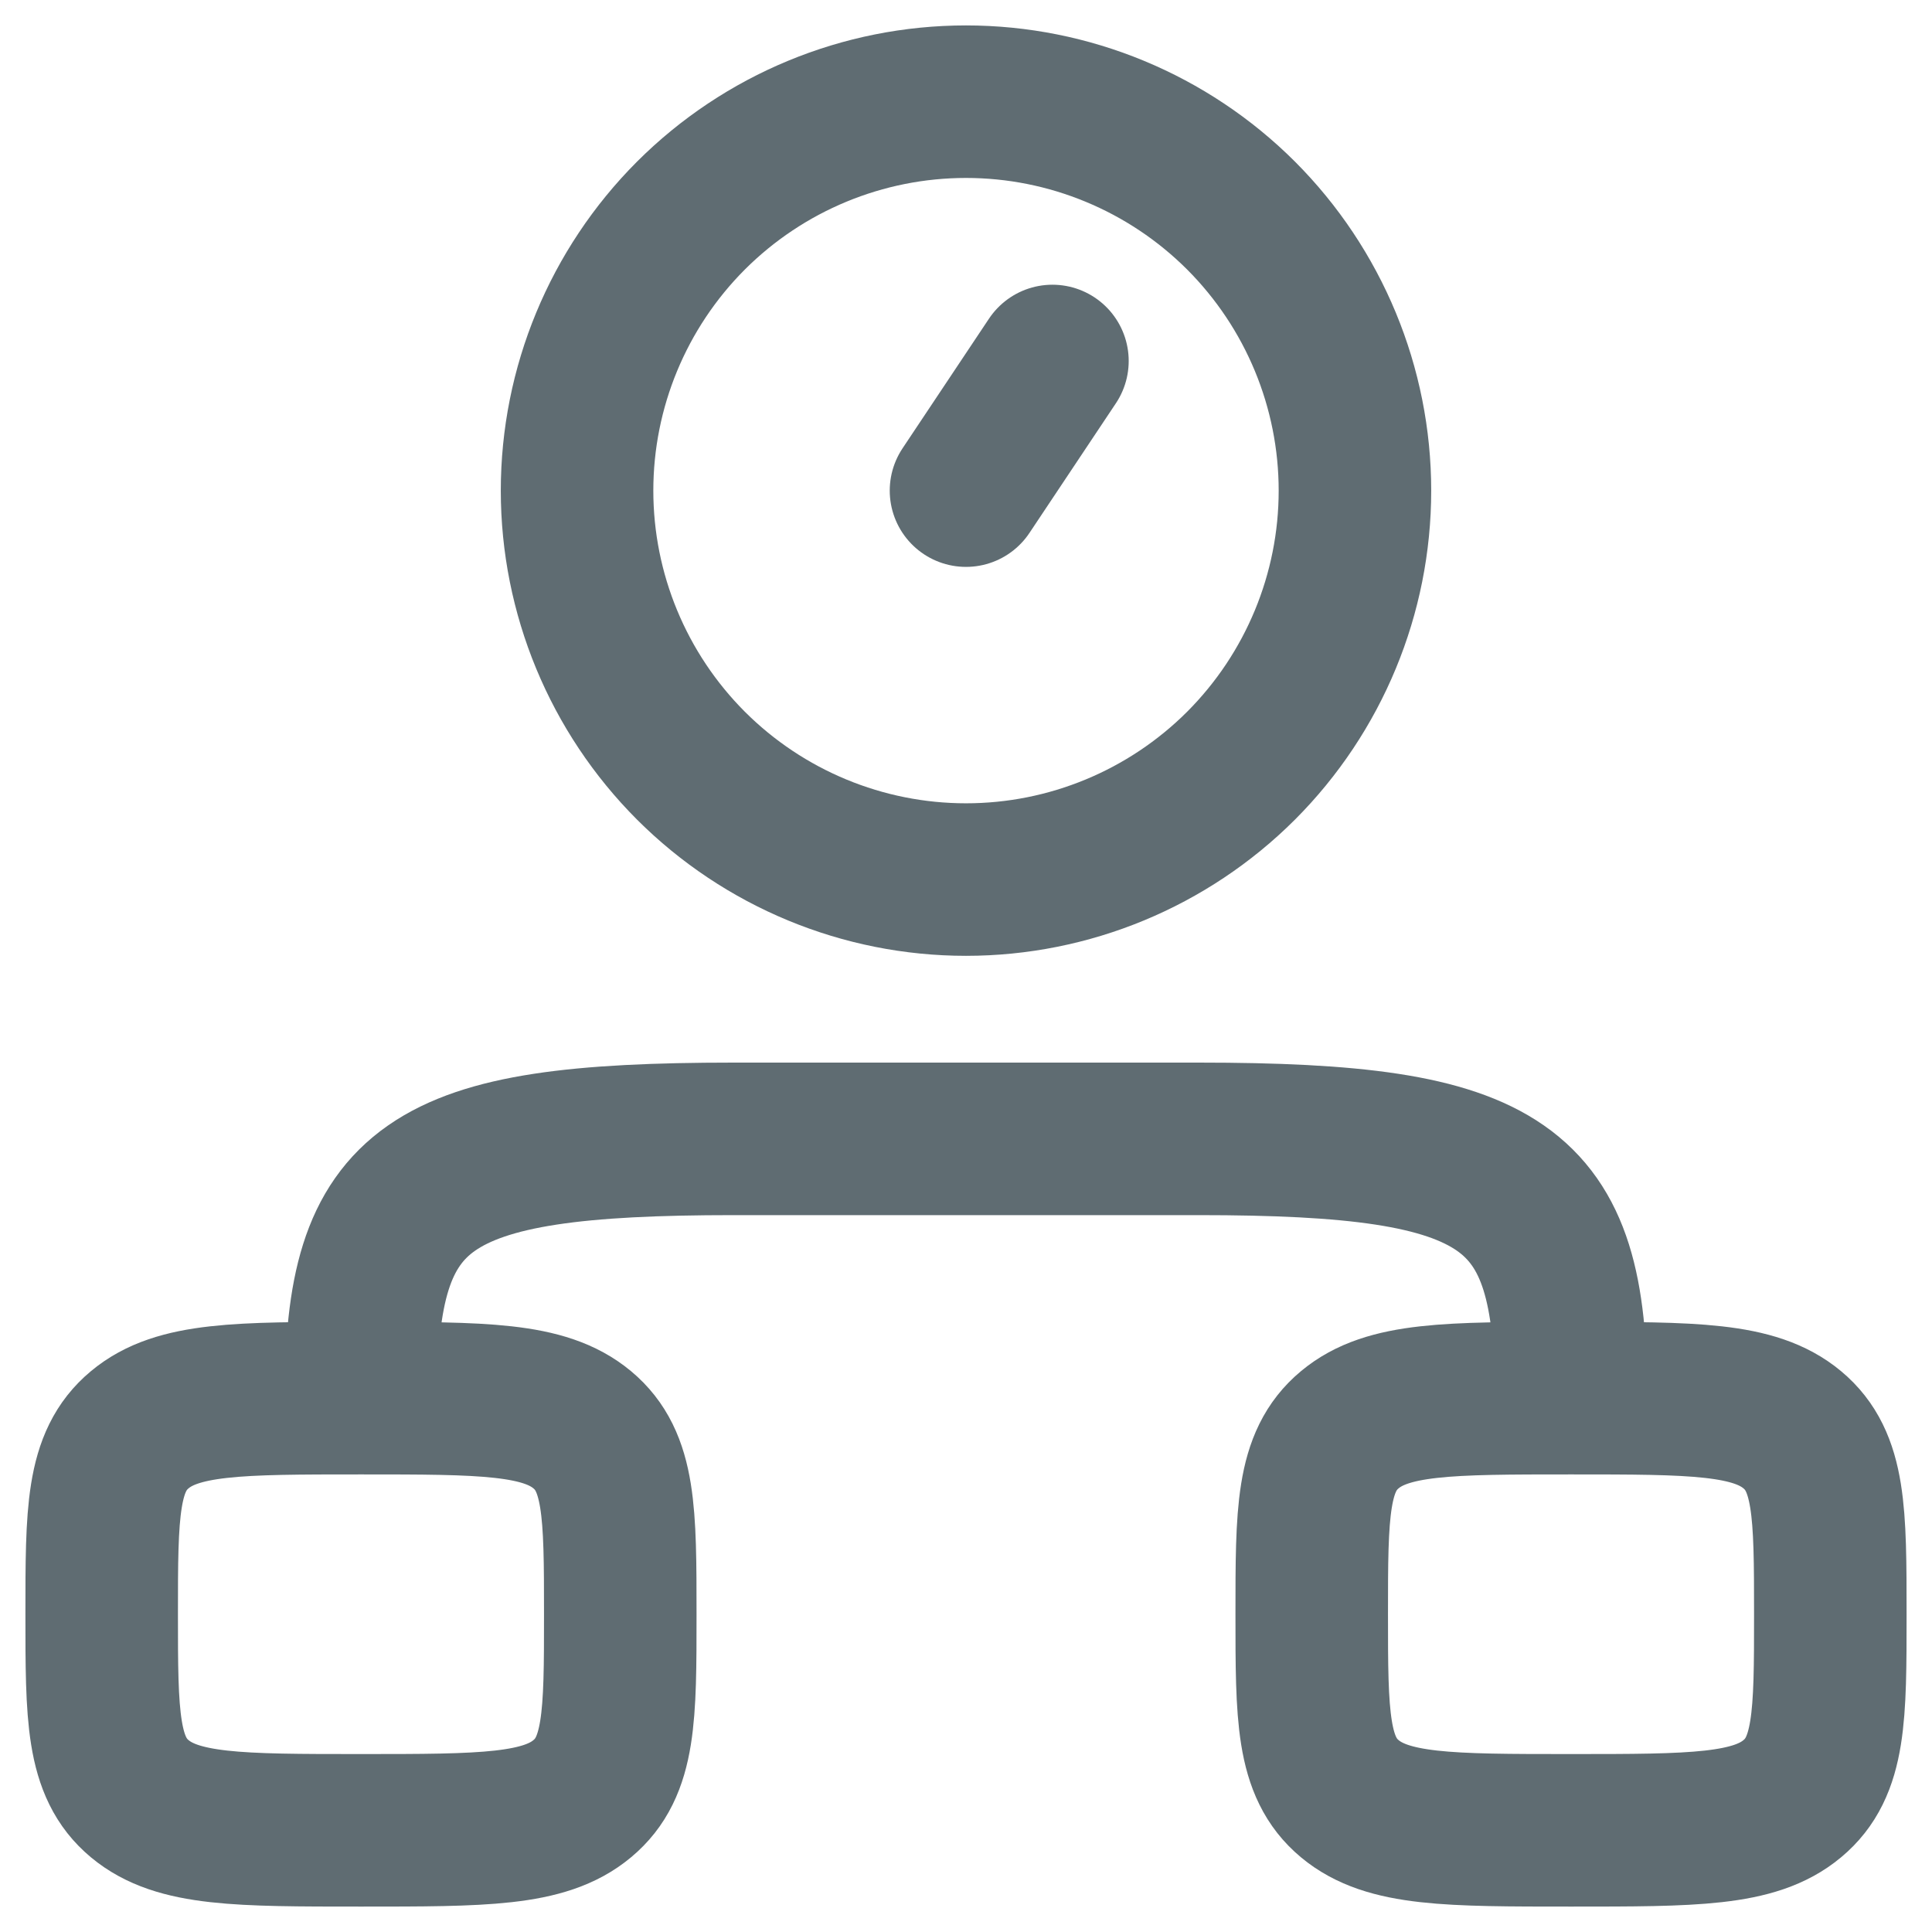 <svg width="19" height="19" viewBox="0 0 19 19" fill="none" xmlns="http://www.w3.org/2000/svg">
    <path
        d="M3.55 13.75C2.347 13.75 1.746 13.75 1.374 14.061C1 14.372 1 14.874 1 15.875C1 16.876 1.001 17.378 1.374 17.689C1.747 18 2.347 18 3.55 18C4.753 18 5.354 18 5.726 17.689C6.1 17.378 6.1 16.876 6.1 15.875C6.1 14.874 6.099 14.372 5.726 14.061C5.353 13.75 4.753 13.75 3.55 13.75ZM3.55 13.75C3.55 11.64 4.182 11.2 7.212 11.2H11.788C14.818 11.2 15.45 11.64 15.45 13.75M15.45 13.75C14.247 13.75 13.646 13.75 13.274 14.061C12.9 14.372 12.9 14.874 12.9 15.875C12.9 16.876 12.901 17.378 13.274 17.689C13.647 18 14.247 18 15.45 18C16.653 18 17.254 18 17.626 17.689C18 17.378 18 16.876 18 15.875C18 14.874 17.999 14.372 17.626 14.061C17.253 13.75 16.653 13.75 15.45 13.75ZM9.5 4.825L10.35 3.55M13.325 4.825C13.325 5.839 12.922 6.812 12.205 7.53C11.487 8.247 10.514 8.65 9.5 8.65C8.486 8.65 7.513 8.247 6.795 7.53C6.078 6.812 5.675 5.839 5.675 4.825C5.675 3.811 6.078 2.838 6.795 2.12C7.513 1.403 8.486 1 9.5 1C10.514 1 11.487 1.403 12.205 2.12C12.922 2.838 13.325 3.811 13.325 4.825Z"
        stroke="#5F6C72" stroke-width="1.5" stroke-linecap="round" stroke-linejoin="round" />
</svg>